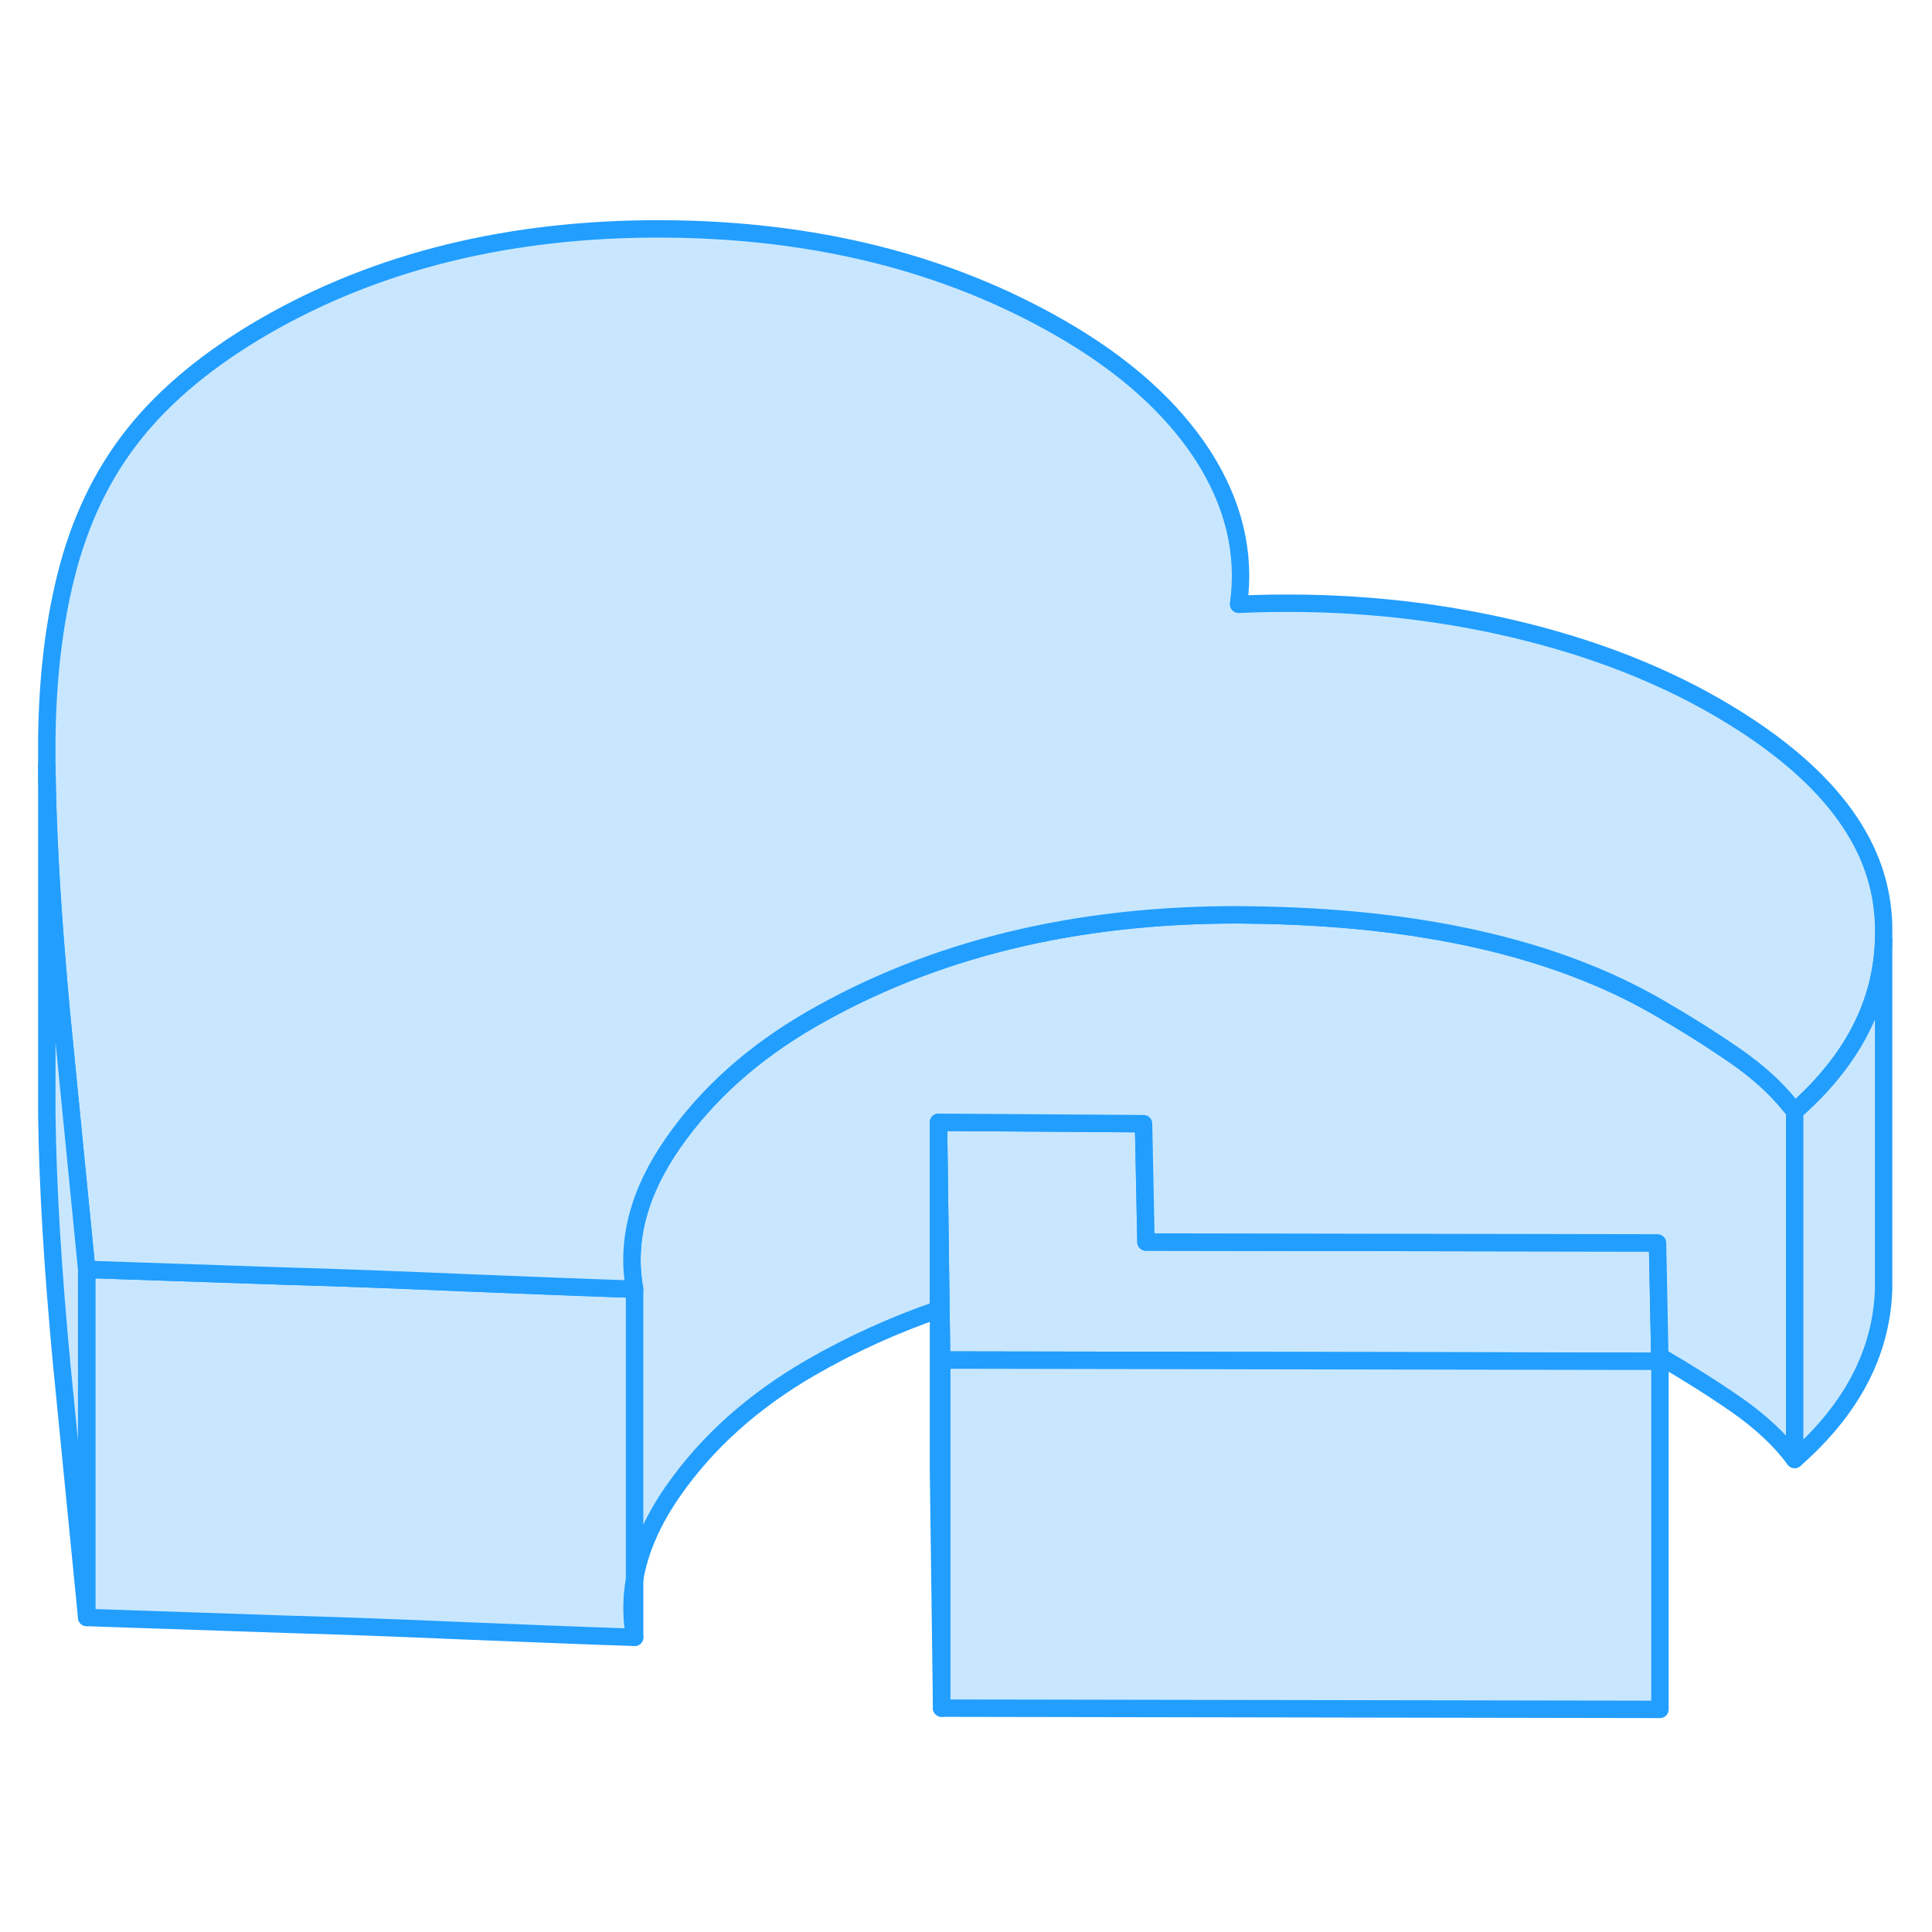 <svg width="48" height="48" viewBox="0 0 111 90" fill="#c8e7ff" xmlns="http://www.w3.org/2000/svg" stroke-width="1px" stroke-linecap="round" stroke-linejoin="round"><path d="M102.86 53.04C102.95 53.14 103.03 53.249 103.11 53.349C103.13 53.33 103.15 53.31 103.17 53.3C103.07 53.2 102.96 53.12 102.86 53.04Z" stroke="#229EFF" stroke-linejoin="round"/><path d="M102.86 53.04C102.95 53.14 103.03 53.249 103.11 53.349C103.13 53.33 103.15 53.31 103.17 53.3C103.07 53.2 102.96 53.12 102.86 53.04Z" stroke="#229EFF" stroke-linejoin="round"/><path d="M36.46 80.219C36.26 81.34 36.26 82.46 36.46 83.57C33.96 83.49 30.73 83.359 26.77 83.2C22.81 83.029 19.37 82.9 16.45 82.82L4.98 82.43V62.43L16.45 62.819C19.37 62.9 22.81 63.029 26.77 63.2C30.73 63.359 33.96 63.489 36.46 63.569V80.219Z" stroke="#229EFF" stroke-linejoin="round"/><path d="M95.37 67.71L54.1 67.639L54.06 64.689L53.92 53.98L65.7 54.06L65.84 60.859L95.23 60.91L95.36 67.43L95.37 67.71Z" stroke="#229EFF" stroke-linejoin="round"/><path d="M103.111 53.349V73.35C102.271 72.219 101.151 71.179 99.761 70.209C98.391 69.259 96.931 68.34 95.361 67.43L95.231 60.91L65.841 60.859L65.701 54.059L53.921 53.98V64.74C51.341 65.629 48.901 66.739 46.591 68.069C43.271 69.989 40.621 72.359 38.661 75.18C37.481 76.879 36.751 78.549 36.461 80.219V63.569C35.961 60.809 36.691 58.01 38.661 55.179C40.621 52.359 43.271 49.989 46.591 48.069C53.591 44.029 61.801 42.029 71.251 42.059C71.441 42.059 71.641 42.069 71.831 42.069C81.531 42.179 89.341 43.95 95.261 47.37C96.871 48.3 98.361 49.239 99.761 50.209C101.021 51.089 102.061 52.029 102.861 53.039C102.951 53.139 103.031 53.249 103.111 53.349Z" stroke="#229EFF" stroke-linejoin="round"/><path d="M108.22 42.81V43.499C108.12 47.15 106.43 50.41 103.17 53.3C103.07 53.2 102.96 53.12 102.86 53.039C102.06 52.029 101.02 51.09 99.76 50.209C98.36 49.239 96.87 48.3 95.26 47.37C89.34 43.95 81.53 42.179 71.83 42.069C71.64 42.069 71.44 42.06 71.25 42.06C61.8 42.03 53.59 44.029 46.59 48.069C43.27 49.989 40.62 52.36 38.66 55.18C36.69 58.01 35.96 60.809 36.46 63.569C33.96 63.489 30.73 63.359 26.77 63.2C22.81 63.029 19.37 62.9 16.45 62.819L4.98 62.43L3.55 47.93C3.45 46.92 3.37 45.929 3.29 44.969C2.93 40.69 2.73 36.88 2.69 33.52V31.919C2.73 28.45 3.1 25.369 3.78 22.63C4.56 19.48 5.86 16.75 7.69 14.45C9.52 12.149 12.03 10.079 15.21 8.239C21.73 4.479 29.34 2.62 38.06 2.65C46.78 2.69 54.42 4.6 60.971 8.38C64.591 10.47 67.3 12.889 69.091 15.639C70.871 18.399 71.57 21.259 71.16 24.22C76.31 23.989 81.26 24.39 86.02 25.419C90.79 26.459 94.981 28.02 98.611 30.11C104.53 33.529 107.72 37.43 108.16 41.8C108.2 42.14 108.22 42.48 108.22 42.81Z" stroke="#229EFF" stroke-linejoin="round"/><path d="M36.461 83.57V80.219" stroke="#229EFF" stroke-linejoin="round"/><path d="M4.98 62.43V82.43L3.55 67.93C3.03 62.43 2.74 57.63 2.69 53.52V33.52C2.73 36.88 2.93 40.69 3.29 44.969C3.37 45.929 3.45 46.92 3.55 47.93L4.98 62.43Z" stroke="#229EFF" stroke-linejoin="round"/><path d="M108.22 43.499V63.569C108.1 67.219 106.39 70.469 103.11 73.35V53.349C103.11 53.349 103.15 53.31 103.17 53.3C106.43 50.41 108.12 47.15 108.22 43.499Z" stroke="#229EFF" stroke-linejoin="round"/><path d="M95.371 67.71V87.71L54.101 87.639V67.639L95.371 67.71Z" stroke="#229EFF" stroke-linejoin="round"/><path d="M54.1 67.639V87.639L53.92 73.98V53.98L54.06 64.689L54.1 67.639Z" stroke="#229EFF" stroke-linejoin="round"/></svg>